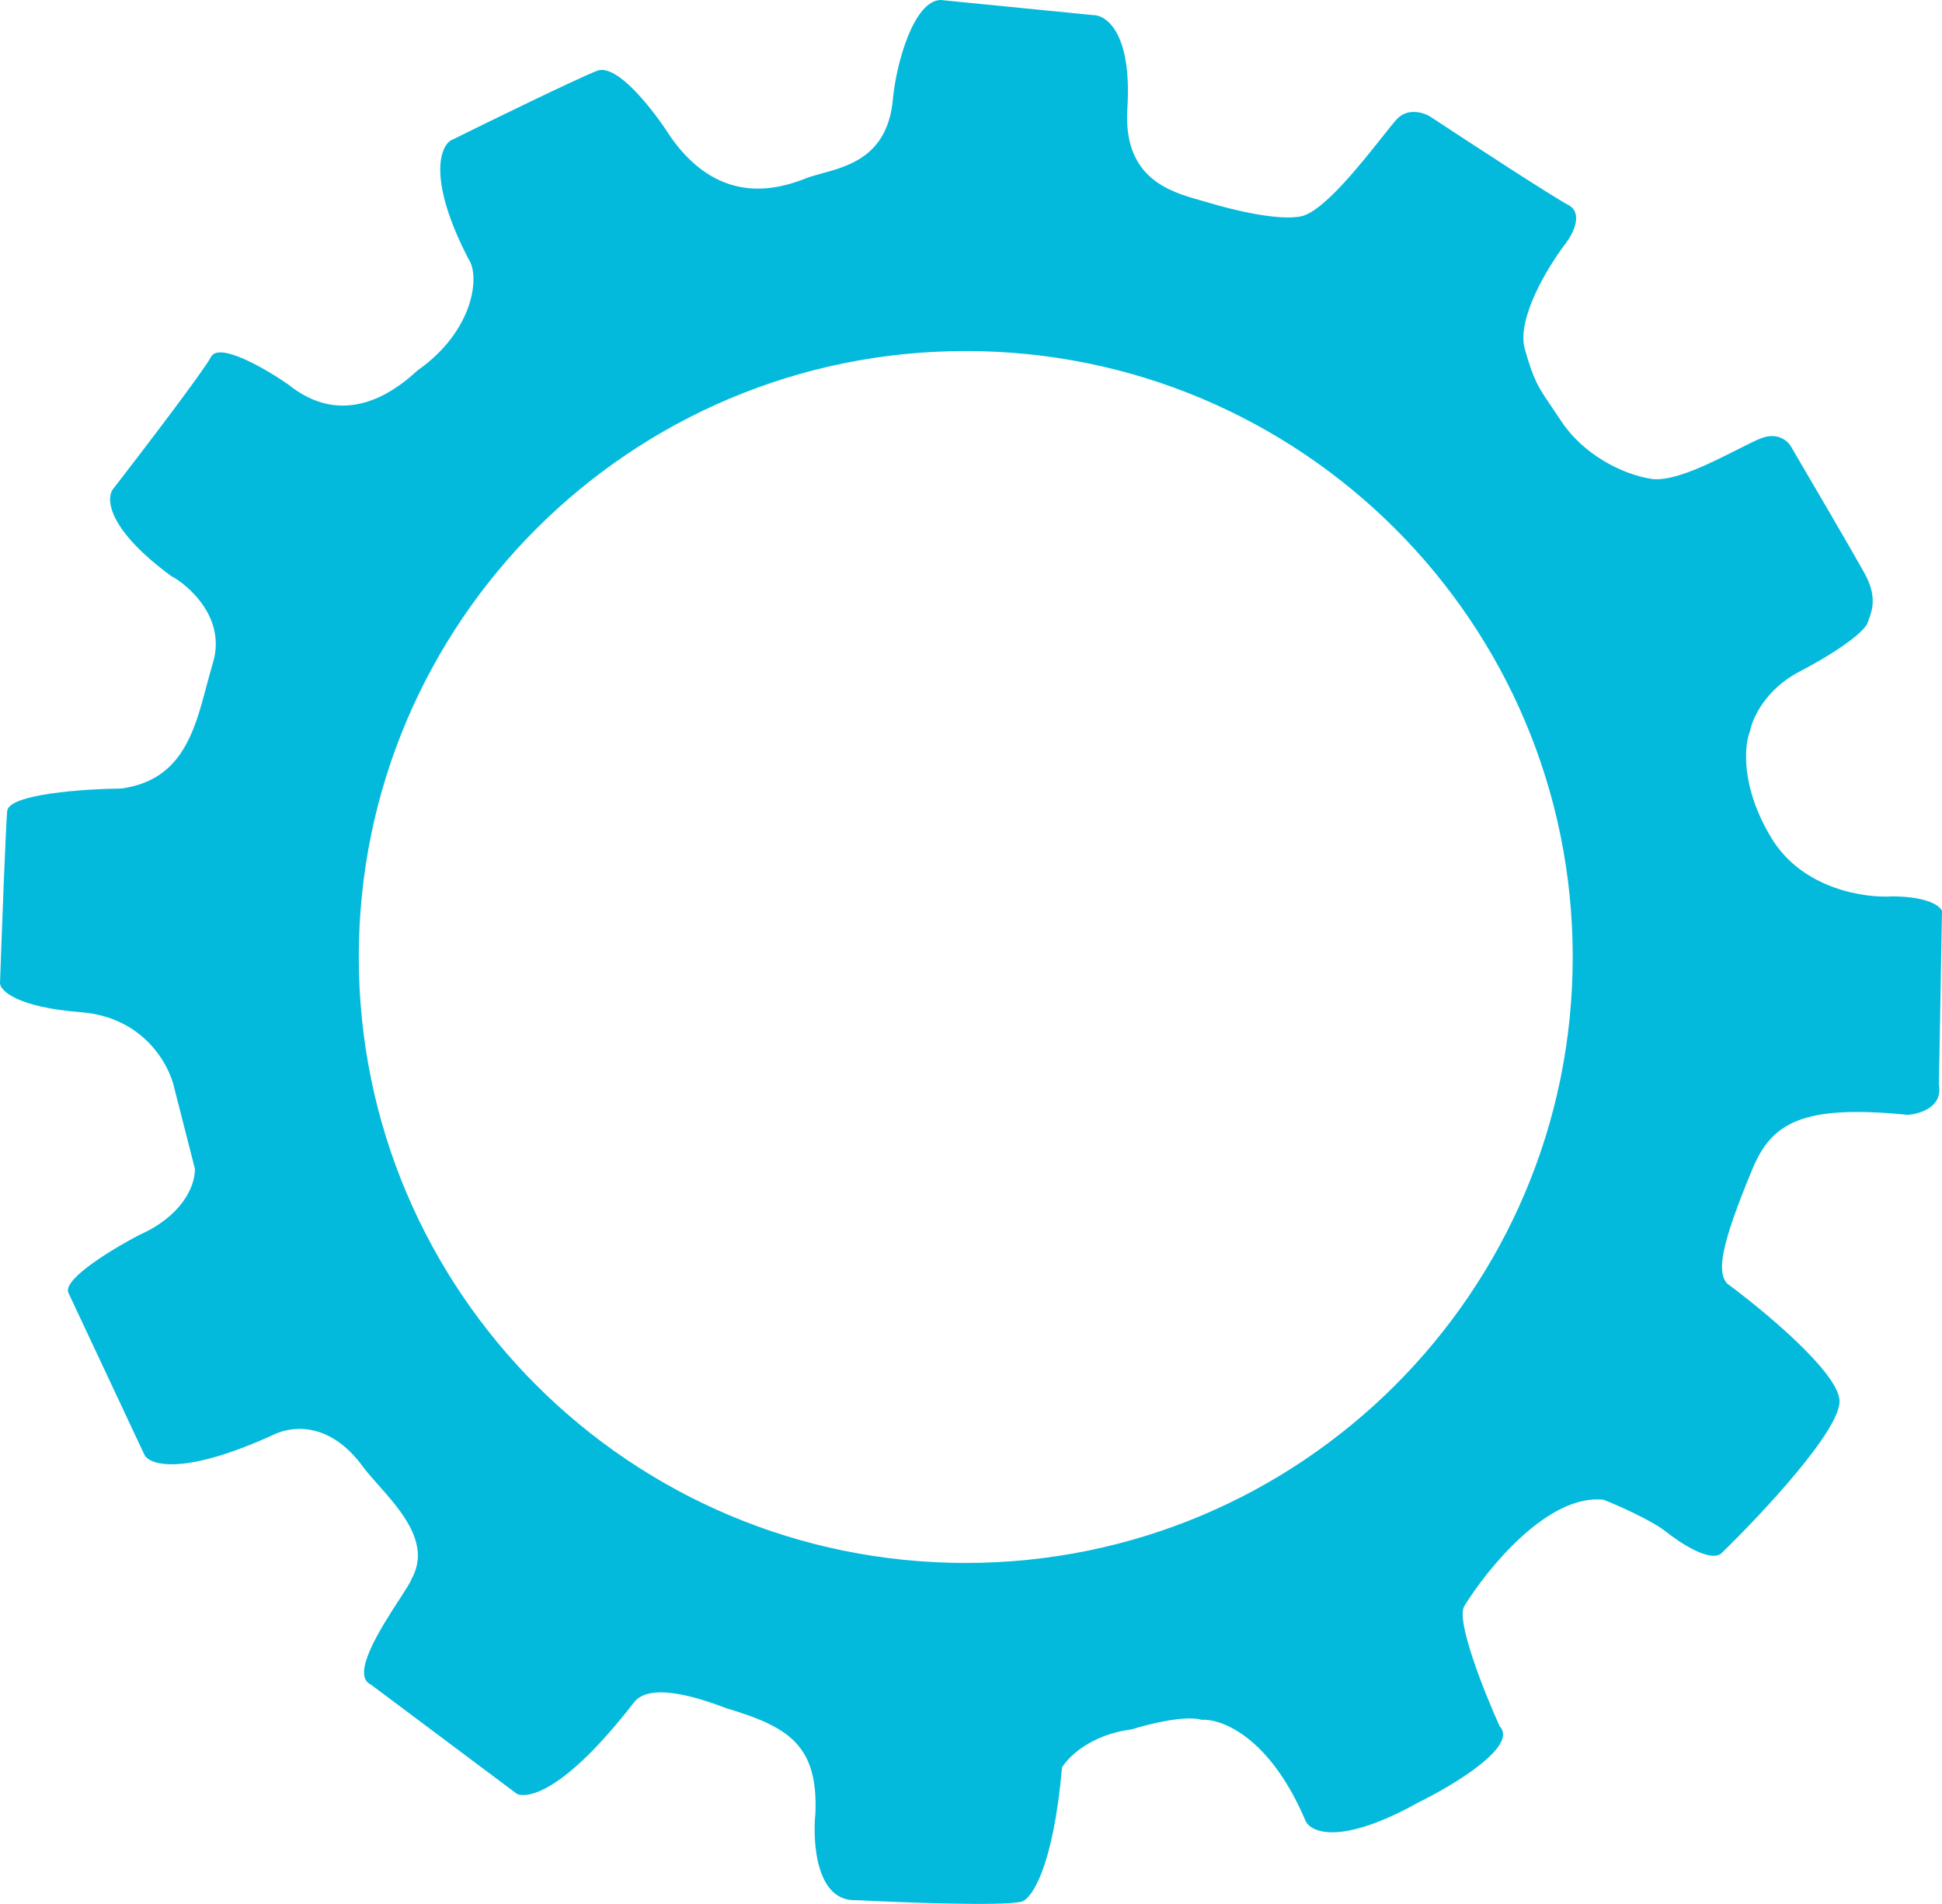 <svg width="458" height="449" viewBox="0 0 458 449" fill="none" xmlns="http://www.w3.org/2000/svg">
<path fill-rule="evenodd" clip-rule="evenodd" d="M257.724 3.555C260.913 3.481 267.007 7.782 265.874 25.572C264.823 42.059 275.947 45.212 282.977 47.203C283.532 47.361 284.062 47.511 284.558 47.66C291.335 49.694 301.391 52.053 306.765 51.035C311.905 50.06 320.713 38.958 325.943 32.366C327.547 30.343 328.815 28.746 329.536 27.995C331.995 25.436 335.611 26.517 337.112 27.376C346.509 33.563 366.214 46.417 369.859 48.335C373.504 50.253 370.962 55.19 369.235 57.419C365.175 62.724 357.567 75.138 359.619 82.346C361.727 89.754 362.757 91.268 365.874 95.852C366.548 96.843 367.32 97.979 368.222 99.349C373.292 107.051 382.405 111.845 389.466 112.934C394.537 113.716 403.365 109.251 409.69 106.052C412.172 104.797 414.269 103.736 415.601 103.265C419.382 101.927 421.694 104.063 422.378 105.298C427.031 113.218 437.02 130.294 439.755 135.235C442.737 140.622 441.515 143.965 440.777 145.985C440.669 146.28 440.571 146.548 440.498 146.789C439.93 148.679 434.35 153.185 424.33 158.419C416.313 162.606 413.247 169.515 412.717 172.446C411.351 175.813 410.454 185.57 417.792 197.661C425.13 209.752 439.91 211.852 446.382 211.391C454.81 211.447 457.639 213.738 458 214.877L457.272 255.862C458.23 261.094 452.737 262.742 449.871 262.912C425.27 260.475 417.891 264.647 413.316 275.636C405.691 293.949 404.952 299.908 407.288 302.669C415.926 309.039 433.329 323.463 433.832 330.206C434.335 336.95 415.56 357 406.11 366.182C403.651 368.741 396.239 363.907 392.841 361.17C389.423 358.497 381.659 355.068 378.204 353.688C365.129 352.237 350.818 369.849 345.297 378.837C343.385 382.384 350.086 399.159 353.676 407.104C358.187 411.754 342.804 421.01 334.548 425.056C316.283 435.233 309.172 432.206 307.899 429.421C299.511 409.598 288.075 405.274 283.406 405.59C279.533 404.428 270.784 406.609 266.893 407.845C257.235 409.068 251.913 414.358 250.459 416.85C248.386 440.562 243.248 447.811 240.938 448.472C236.383 449.577 213.073 448.695 201.988 448.115C192.558 448.582 191.601 434.697 192.301 427.697C192.98 411.419 185.804 407.205 171.281 402.848C158.98 398.126 152.118 398.128 149.528 401.471C132.952 422.867 124.403 424.148 121.916 423.058L87.457 397.267C82.618 395.047 89.863 383.86 94.218 377.135C95.706 374.838 96.857 373.061 97.074 372.34C101.623 364.179 94.697 356.367 89.129 350.088C87.954 348.762 86.839 347.504 85.905 346.326C78.499 335.863 69.996 336.058 65.175 338.045C43.585 348.048 35.452 345.608 34.085 343.138L16.079 304.772C14.996 301.356 27.389 294.087 32.817 291.252C42.553 286.963 46.025 280.108 45.967 275.626L41.121 256.661C39.962 251.162 33.93 239.875 19.078 238.715C4.227 237.555 0.171 233.729 0 231.96C0.414 220.067 1.333 195.277 1.697 191.265C2.06 187.254 19.803 186.054 28.63 185.956C42.799 184.021 45.813 172.671 48.719 161.729C49.2 159.919 49.678 158.12 50.203 156.376C53.901 144.094 41.485 136.248 40.517 135.958C25.298 124.799 24.947 117.551 26.673 115.322C33.58 106.407 47.872 87.69 49.784 84.143C51.696 80.597 62.654 86.975 67.894 90.608C80.789 101.07 92.552 92.856 98.415 87.405C111.795 78.028 113.234 65.069 110.537 61.17C100.92 42.626 103.715 34.743 106.315 33.12C115.824 28.419 136.036 18.552 140.819 16.691C145.602 14.83 154.433 26.402 158.25 32.421C170.1 49.162 184.221 44.334 190.199 42.008C191.24 41.603 192.492 41.261 193.858 40.889C200.338 39.121 209.38 36.654 210.58 23.401C211.337 15.044 215.47 0.146 221.848 0L257.724 3.555ZM227.763 368.591C306.82 368.591 370.908 304.611 370.908 225.689C370.908 146.766 306.82 82.786 227.763 82.786C148.707 82.786 84.618 146.766 84.618 225.689C84.618 304.611 148.707 368.591 227.763 368.591Z" fill="#04BADC"/>
</svg>
